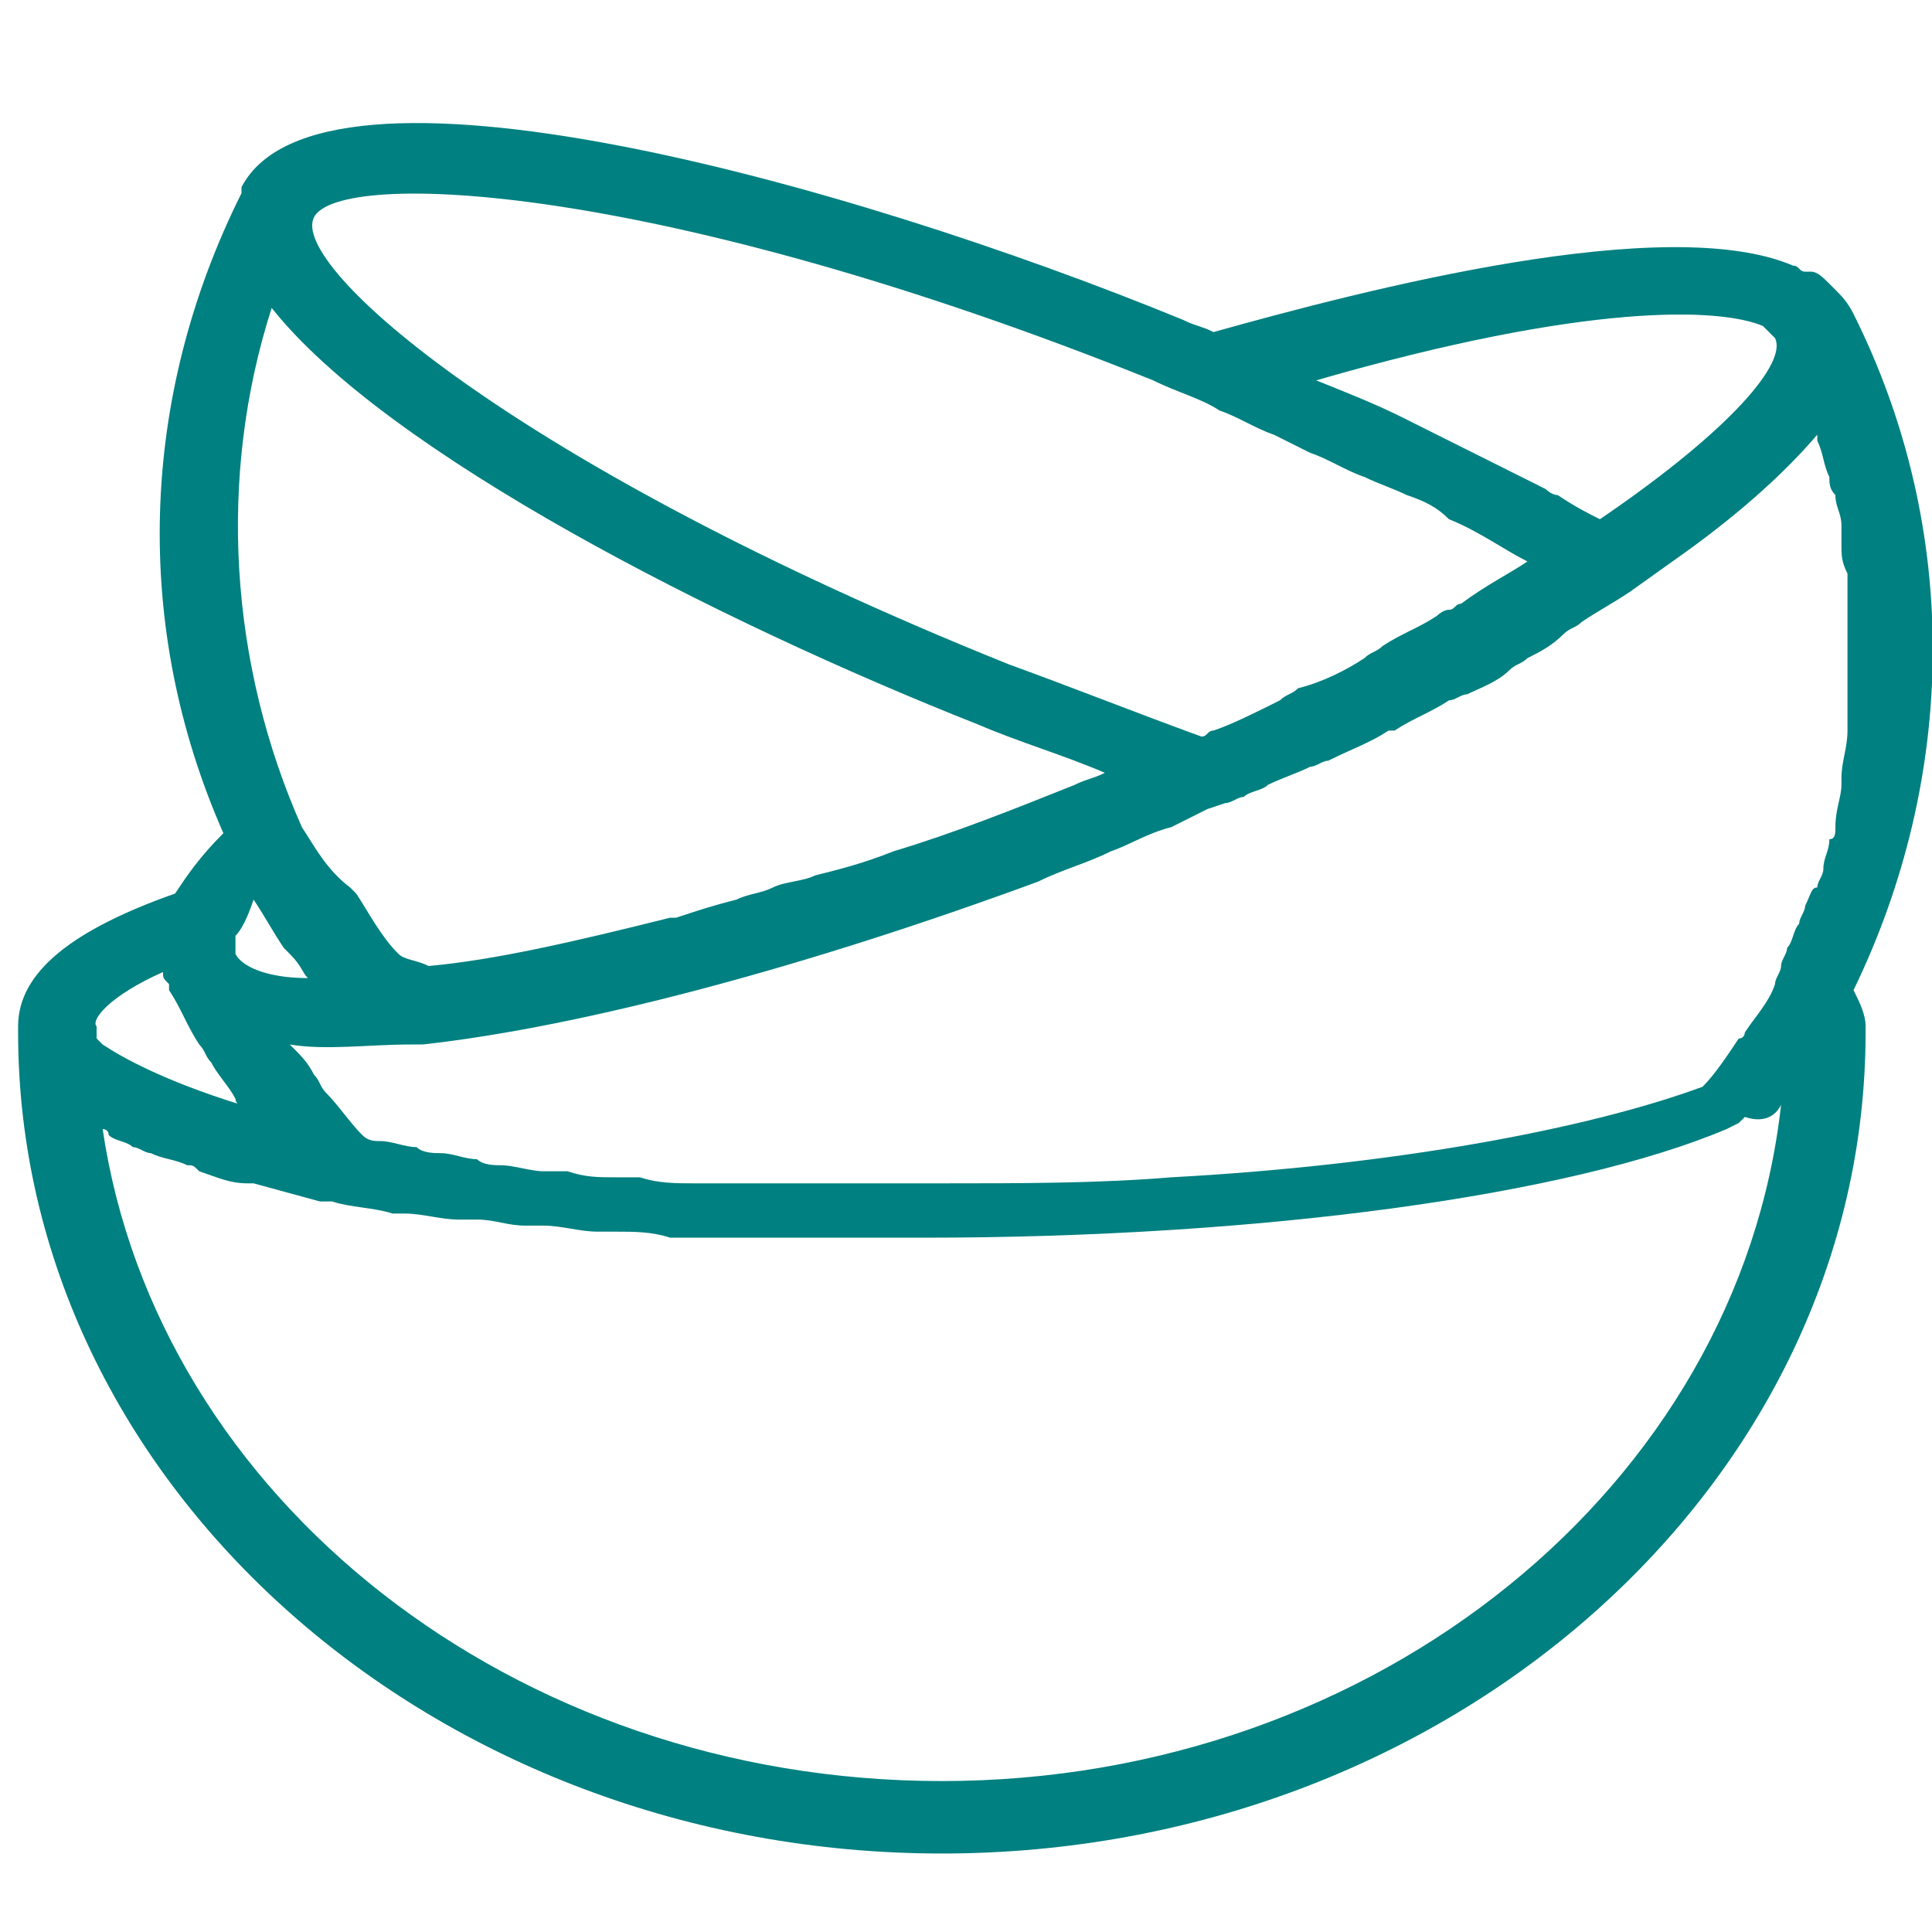 <svg id="Layer_1" xmlns="http://www.w3.org/2000/svg" viewBox="0 0 32 32"><style>.st0{fill:#008080;}</style><path id="XMLID_2_" class="st0" d="M30.7 5.2c-.1-.1-.1-.1 0 0-.1-.2-.2-.3-.3-.4l-.1-.1c-.1-.1-.2-.2-.3-.2h-.1c-.1 0-.1-.1-.2-.1-2.1-.9-7.1.4-9.6 1.1-.2-.1-.3-.1-.5-.2C14 3 5.3.6 4 3.1v.1c-1.7 3.4-1.8 7.2-.3 10.6-.4.4-.6.7-.8 1C1.2 15.4.3 16.1.3 17v.1c0 7.5 6.9 13.6 15.3 13.6s15.3-6.1 15.3-13.6V17c0-.2-.1-.4-.2-.6 1.7-3.5 1.8-7.6 0-11.2zM19.4 19.5c-1.2.1-2.5.1-3.8.1h-4.1c-.3 0-.6 0-.9-.1h-.4c-.3 0-.5 0-.8-.1H9c-.2 0-.5-.1-.7-.1-.1 0-.3 0-.4-.1-.2 0-.4-.1-.6-.1-.1 0-.3 0-.4-.1-.2 0-.4-.1-.6-.1-.1 0-.2 0-.3-.1-.2-.2-.4-.5-.6-.7-.1-.1-.1-.2-.2-.3-.1-.2-.2-.3-.4-.5.6.1 1.3 0 2 0H7c2.7-.3 6.4-1.3 10.2-2.7.4-.2.8-.3 1.2-.5.3-.1.6-.3 1-.4l.6-.3.3-.1c.1 0 .2-.1.3-.1.1-.1.3-.1.4-.2.2-.1.5-.2.7-.3.1 0 .2-.1.3-.1.4-.2.7-.3 1-.5h.1c.3-.2.6-.3.9-.5.1 0 .2-.1.3-.1.2-.1.5-.2.7-.4.1-.1.2-.1.3-.2.2-.1.4-.2.6-.4.1-.1.2-.1.3-.2.3-.2.5-.3.8-.5l.7-.5c1-.7 1.8-1.4 2.4-2.1v.1c.1.2.1.4.2.6 0 .1 0 .2.1.3 0 .2.1.3.1.5V9c0 .2 0 .3.1.5V12.1c0 .3-.1.5-.1.8v.1c0 .2-.1.4-.1.7 0 .1 0 .2-.1.2 0 .2-.1.3-.1.5 0 .1-.1.2-.1.3-.1 0-.1.1-.2.3 0 .1-.1.2-.1.3-.1.1-.1.3-.2.4 0 .1-.1.2-.1.3 0 .1-.1.2-.1.3-.1.3-.3.5-.5.8 0 0 0 .1-.1.1-.2.3-.4.6-.6.8-1.9.7-5.1 1.3-8.8 1.5zM4.5 5.1c1.9 2.4 7.4 5.2 11.7 6.9.7.3 1.4.5 2.1.8-.2.1-.3.1-.5.2-1 .4-2 .8-3 1.1-.5.2-.9.3-1.3.4-.2.1-.5.1-.7.2-.2.1-.4.1-.6.2-.4.1-.7.2-1 .3h-.1c-1.6.4-2.9.7-4 .8-.2-.1-.4-.1-.5-.2-.3-.3-.5-.7-.7-1l-.1-.1c-.4-.3-.6-.7-.8-1-1.2-2.7-1.4-5.8-.5-8.6zm14.6 1.2c.4.2.8.3 1.1.5.3.1.6.3.9.4l.6.3c.3.1.6.3.9.4.2.1.5.2.7.3.3.1.5.2.7.4.5.2.9.5 1.3.7-.3.2-.7.4-1.1.7-.1 0-.1.1-.2.1s-.2.1-.2.1c-.3.2-.6.3-.9.5-.1.1-.2.1-.3.2-.3.2-.7.4-1.1.5-.1.1-.2.1-.3.2-.4.2-.8.4-1.1.5-.1 0-.1.1-.2.1-1.1-.4-2.1-.8-3.2-1.2C8.5 7.7 4.8 4.4 5.2 3.6c.4-.8 5.7-.6 13.9 2.7zM3.9 15.6v-.1c.1-.1.2-.3.3-.6.2.3.3.5.5.8l.1.1c.2.2.2.3.3.4-.7 0-1.1-.2-1.2-.4v-.2c0 .1 0 .1 0 0zM29.2 5.4c.1.1.1.1 0 0l.1.1.1.1c.2.4-.7 1.5-2.9 3-.2-.1-.4-.2-.7-.4-.1 0-.2-.1-.2-.1l-2.4-1.2c-.4-.2-.9-.4-1.4-.6 4.5-1.3 6.7-1.2 7.4-.9zM2.7 16.1c0 .1 0 .1.1.2v.1c.2.3.3.6.5.9.1.1.1.2.2.3.1.2.3.4.4.6 0 0 0 .1.1.1-1.3-.4-2-.8-2.3-1l-.1-.1v-.1-.1c-.1-.1.2-.5 1.1-.9zm26.8 2.2c-.7 6.3-6.7 11.2-13.9 11.2-7.1 0-13-4.7-13.9-10.8 0 0 .1 0 .1.1.1.1.3.1.4.2.1 0 .2.1.3.1.2.1.4.1.6.2.1 0 .1 0 .2.1.3.1.5.2.8.2h.1l1.1.3h.2c.3.1.7.1 1 .2h.2c.3 0 .6.1.9.1h.3c.3 0 .5.1.8.1H9c.3 0 .6.1.9.1h.3c.3 0 .6 0 .9.1h4.2c5.6 0 10.7-.7 13.3-1.8l.2-.1.1-.1c.3.1.5 0 .6-.2z"/></svg>